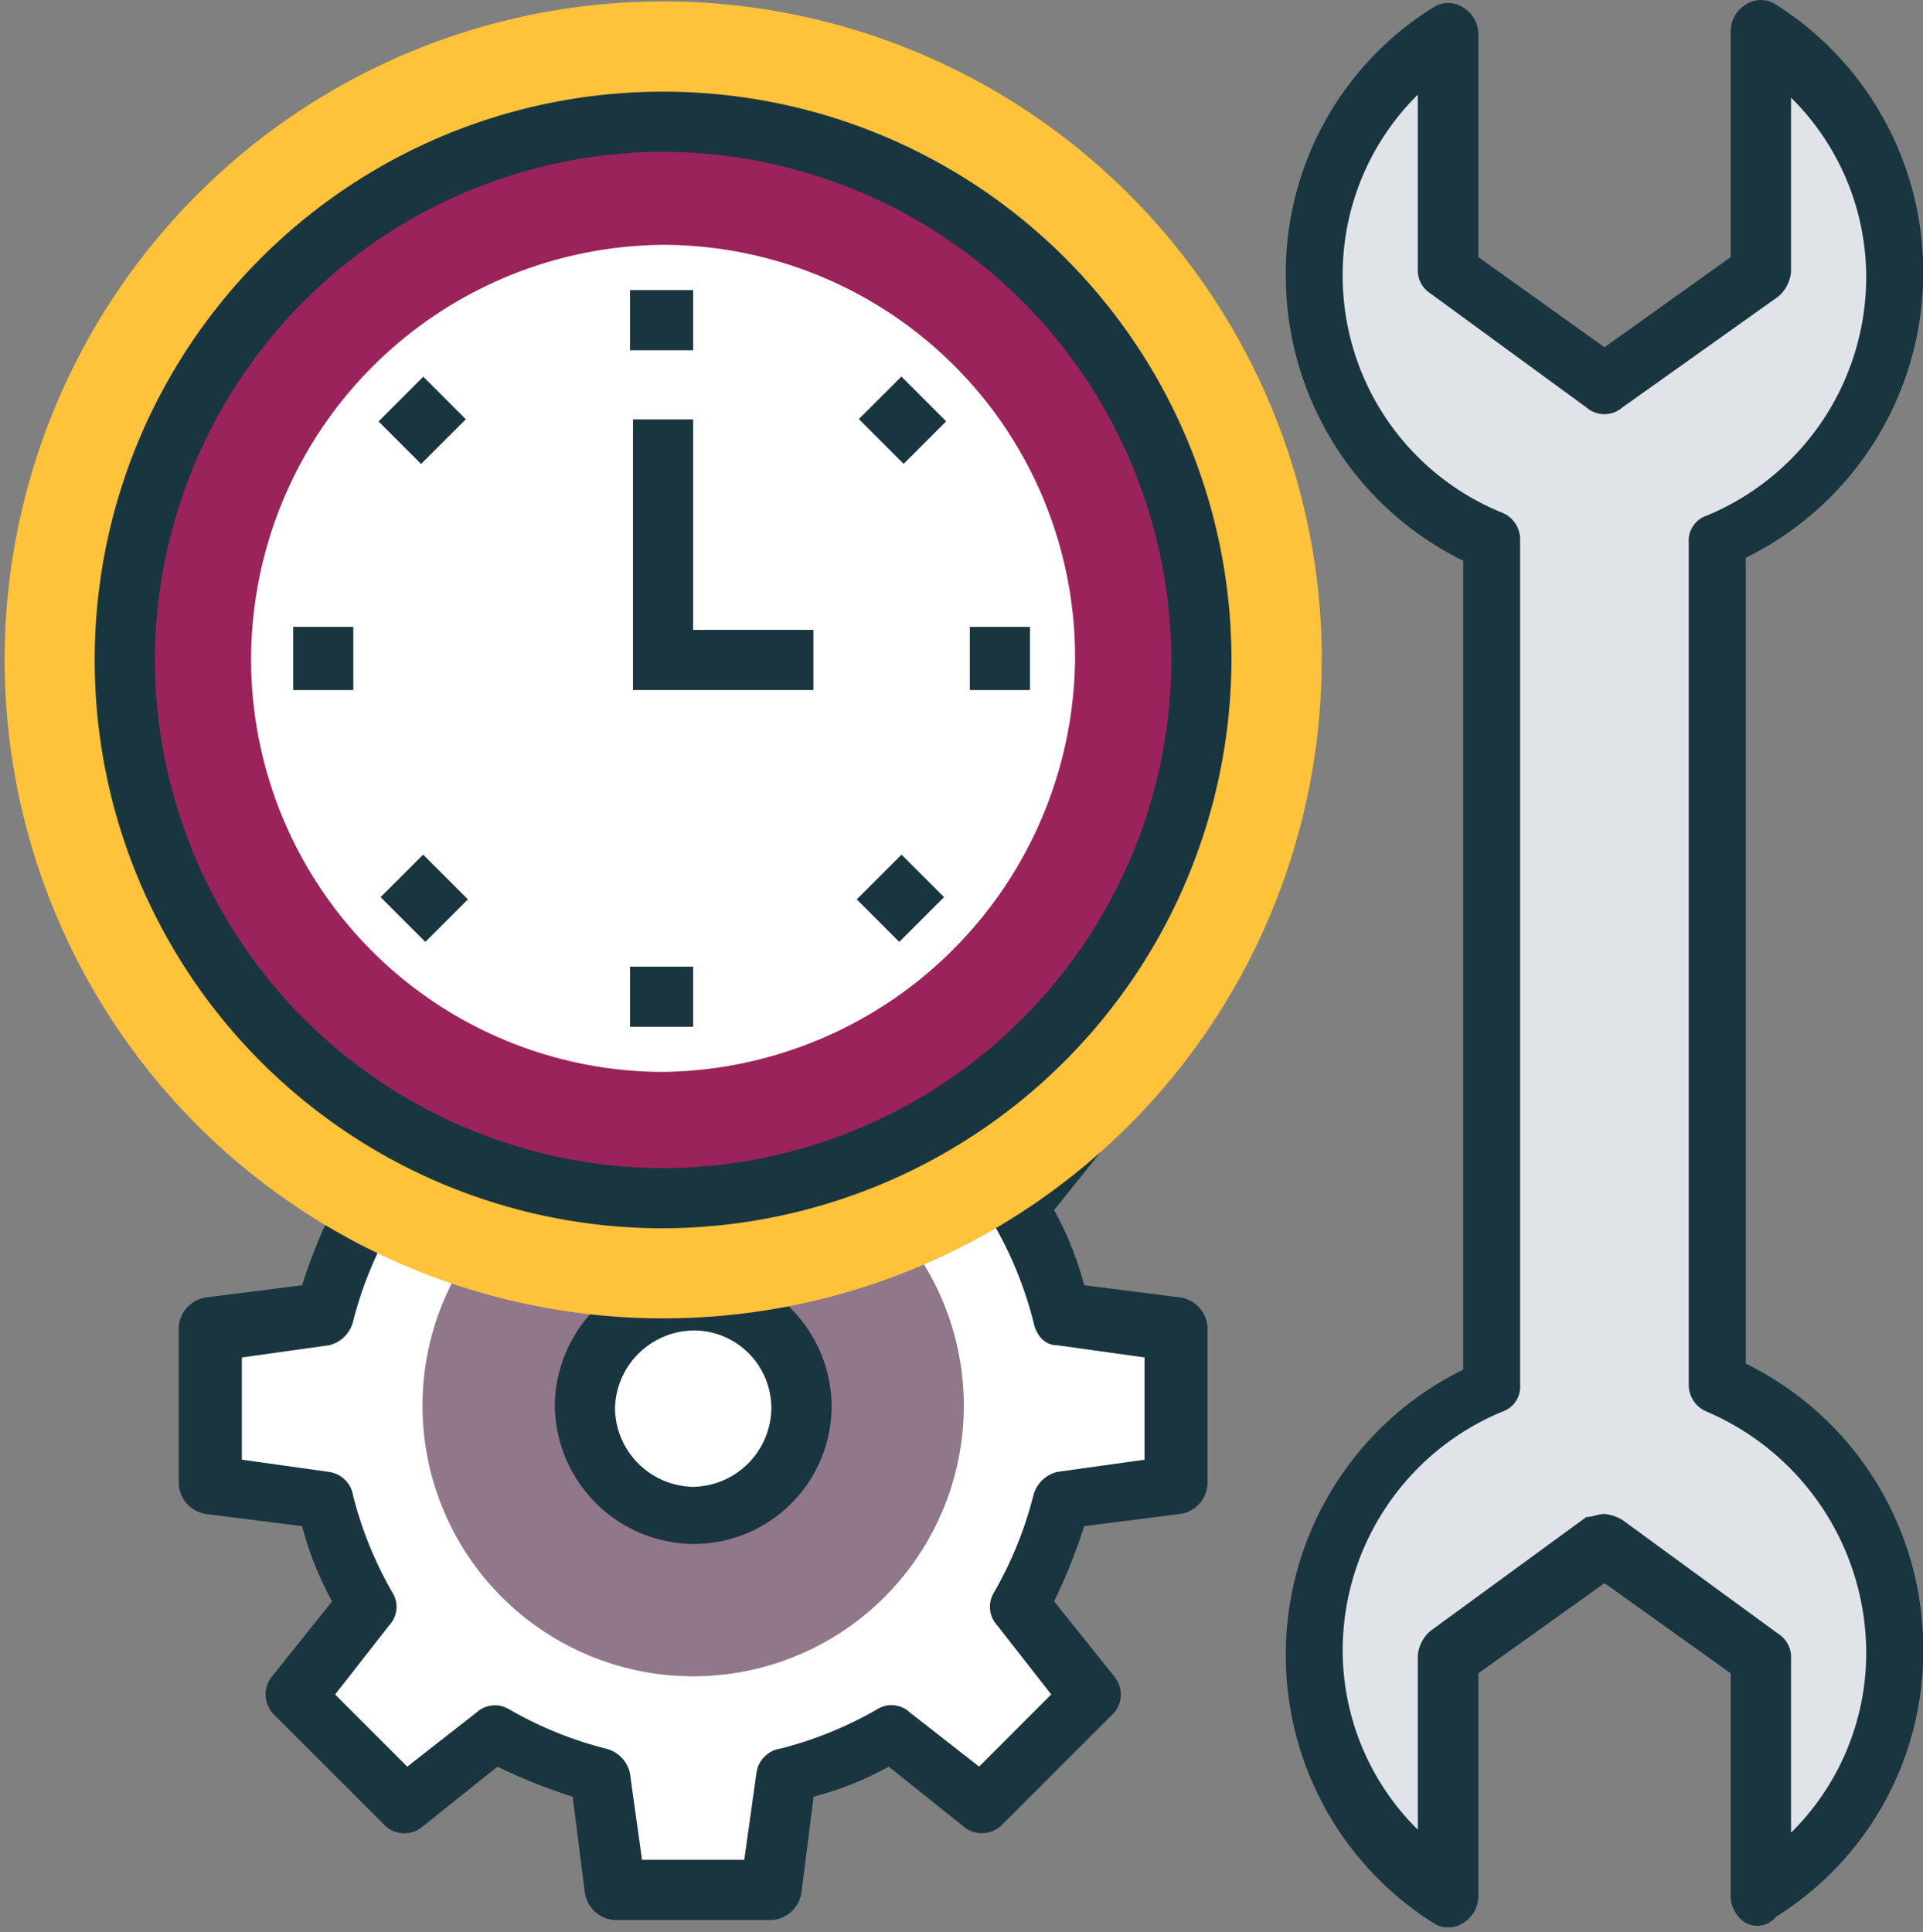 <svg id="Grupo_24005" data-name="Grupo 24005" xmlns="http://www.w3.org/2000/svg" xmlns:xlink="http://www.w3.org/1999/xlink" width="47.243" height="47.468" viewBox="0 0 47.243 47.468">
  <rect x="0" y="0" width="47.243" height="47.468" fill="#808080" stroke="none"/>
  <defs>
    <clipPath id="clip-path">
      <rect id="SVGID" width="47.243" height="47.468" fill="none"/>
    </clipPath>
  </defs>
  <path id="Trazado_12562" data-name="Trazado 12562" d="M-3478.823,2054.731v-3.841l-2.808-.37a11.123,11.123,0,0,0-1.035-2.586l1.773-2.217-2.807-2.586-2.217,1.774a9.921,9.921,0,0,0-2.585-1.035l-.37-2.807h-3.841l-.222,2.733a11.141,11.141,0,0,0-2.585,1.035l-2.217-1.773-2.659,2.659,1.772,2.217a9.964,9.964,0,0,0-1.034,2.586l-2.808.37v3.841l2.808.37a11.1,11.1,0,0,0,1.034,2.585l-1.772,2.217,2.659,2.66,2.217-1.774a9.932,9.932,0,0,0,2.585,1.035l.369,2.808h3.842l.37-2.808a11.1,11.1,0,0,0,2.586-1.035l2.216,1.774,2.66-2.66-1.773-2.217a9.959,9.959,0,0,0,1.035-2.585Zm0,0" transform="translate(3507.747 -2018.273)" fill="#fff"/>
  <path id="Trazado_12563" data-name="Trazado 12563" d="M-3489.046,2065.2h-3.841a.785.785,0,0,1-.739-.665l-.3-2.364a13.758,13.758,0,0,1-1.847-.739l-1.846,1.478a.69.69,0,0,1-.96-.074l-2.66-2.659a.7.7,0,0,1-.074-.96l1.477-1.847a8.059,8.059,0,0,1-.738-1.847l-2.365-.3a.786.786,0,0,1-.664-.739v-3.841a.786.786,0,0,1,.664-.739l2.365-.3a13.871,13.871,0,0,1,.738-1.847l-1.477-1.846a.69.69,0,0,1,.074-.96l2.66-2.66a.7.7,0,0,1,.96-.074l1.846,1.478a8.015,8.015,0,0,1,1.847-.739l.3-2.365a.785.785,0,0,1,.739-.665h3.841a.787.787,0,0,1,.739.665l.3,2.365a13.63,13.63,0,0,1,1.847.739l1.847-1.478a.691.691,0,0,1,.96.074l2.659,2.66a.7.7,0,0,1,.074.96l-1.478,1.846a8.071,8.071,0,0,1,.739,1.847l2.364.3a.786.786,0,0,1,.665.739v3.841a.786.786,0,0,1-.665.739l-2.364.3a13.749,13.749,0,0,1-.739,1.847l1.478,1.847a.69.69,0,0,1-.074.96l-2.659,2.659a.7.7,0,0,1-.96.074l-1.847-1.478a8.037,8.037,0,0,1-1.847.739l-.3,2.364a.786.786,0,0,1-.739.665Zm-3.176-1.478h2.512l.3-2.143a.7.7,0,0,1,.591-.591,9.354,9.354,0,0,0,2.365-.96.661.661,0,0,1,.813.073l1.7,1.33,1.772-1.773-1.329-1.7a.671.671,0,0,1-.074-.812,9.369,9.369,0,0,0,.961-2.365.8.8,0,0,1,.591-.591l2.143-.3v-2.512l-2.143-.3c-.3,0-.517-.222-.591-.592a9.37,9.37,0,0,0-.961-2.364.662.662,0,0,1,.074-.813l1.329-1.7-1.772-1.773-1.7,1.33a.672.672,0,0,1-.812.073,9.363,9.363,0,0,0-2.365-.96.8.8,0,0,1-.591-.591l-.3-2.143h-2.512l-.3,2.143a.7.7,0,0,1-.591.591,9.378,9.378,0,0,0-2.365.96.662.662,0,0,1-.812-.073l-1.7-1.33-1.773,1.773,1.329,1.7a.672.672,0,0,1,.074.813,9.368,9.368,0,0,0-.96,2.364.8.8,0,0,1-.592.592l-2.142.3v2.512l2.142.3a.7.7,0,0,1,.592.591,9.367,9.367,0,0,0,.96,2.365.662.662,0,0,1-.074.813l-1.329,1.7,1.773,1.773,1.7-1.33a.67.67,0,0,1,.812-.073,9.368,9.368,0,0,0,2.365.96.8.8,0,0,1,.591.591Zm0,0" transform="translate(3507.995 -2018.025)" fill="#193540"/>
  <path id="Trazado_12564" data-name="Trazado 12564" d="M-3482.643,2054.237a6.649,6.649,0,0,1-6.649,6.649,6.649,6.649,0,0,1-6.649-6.649,6.649,6.649,0,0,1,6.649-6.649,6.649,6.649,0,0,1,6.649,6.649Zm0,0" transform="translate(3506.321 -2019.699)" fill="#907789"/>
  <path id="Trazado_12565" data-name="Trazado 12565" d="M-3485.516,2055.353a2.66,2.66,0,0,1-2.66,2.66,2.66,2.66,0,0,1-2.659-2.66,2.66,2.66,0,0,1,2.659-2.66,2.66,2.66,0,0,1,2.66,2.66Zm0,0" transform="translate(3505.205 -2020.815)" fill="#fff"/>
  <path id="Trazado_12566" data-name="Trazado 12566" d="M-3488.382,2058.545a3.438,3.438,0,0,1-3.4-3.4,3.437,3.437,0,0,1,3.4-3.4,3.438,3.438,0,0,1,3.4,3.4,3.39,3.39,0,0,1-3.4,3.4Zm0-5.246a1.956,1.956,0,0,0-1.921,1.921,1.956,1.956,0,0,0,1.921,1.921,1.955,1.955,0,0,0,1.92-1.921,1.907,1.907,0,0,0-1.92-1.921Zm0,0" transform="translate(3505.412 -2020.609)" fill="#193540"/>
  <path id="Trazado_12567" data-name="Trazado 12567" d="M-3476.724,2028.122A16.18,16.18,0,0,1-3492.9,2044.3a16.18,16.18,0,0,1-16.18-16.179,16.18,16.18,0,0,1,16.18-16.18,16.18,16.18,0,0,1,16.179,16.18Zm0,0" transform="translate(3509.194 -2011.907)" fill="#ffc23b"/>
  <path id="Trazado_12568" data-name="Trazado 12568" d="M-3478.853,2028.949a13.224,13.224,0,0,1-13.224,13.224,13.225,13.225,0,0,1-13.225-13.224,13.225,13.225,0,0,1,13.225-13.225,13.225,13.225,0,0,1,13.224,13.225Zm0,0" transform="translate(3508.368 -2012.733)" fill="#9b235c"/>
  <path id="Trazado_12569" data-name="Trazado 12569" d="M-3492.283,2042.706a13.952,13.952,0,0,1-13.964-13.963,13.952,13.952,0,0,1,13.964-13.963,13.951,13.951,0,0,1,13.962,13.963,14,14,0,0,1-13.962,13.963Zm0-26.449a12.518,12.518,0,0,0-12.486,12.486,12.517,12.517,0,0,0,12.486,12.485,12.517,12.517,0,0,0,12.486-12.485,12.518,12.518,0,0,0-12.486-12.486Zm0,0" transform="translate(3508.574 -2012.527)" fill="#193540"/>
  <path id="Trazado_12570" data-name="Trazado 12570" d="M-3491.209,2039.918a10.137,10.137,0,0,1-10.122-10.121,10.2,10.2,0,0,1,10.122-10.2,10.137,10.137,0,0,1,10.121,10.121,10.249,10.249,0,0,1-10.121,10.2Zm0,0" transform="translate(3507.5 -2013.581)" fill="#fff"/>
  <rect id="Rectángulo_5193" data-name="Rectángulo 5193" width="1.477" height="1.552" transform="translate(7.203 15.403)" fill="#193540"/>
  <rect id="Rectángulo_5194" data-name="Rectángulo 5194" width="1.477" height="1.552" transform="translate(23.826 15.403)" fill="#193540"/>
  <path id="Trazado_12571" data-name="Trazado 12571" d="M-3496.159,2040.915l-1.1-1.1,1.046-1.045,1.1,1.1Zm0,0" transform="translate(3506.609 -2017.772)" fill="#193540"/>
  <path id="Trazado_12572" data-name="Trazado 12572" d="M-3481.121,2025.883l-1.1-1.1,1.045-1.045,1.1,1.1Zm0,0" transform="translate(3503.321 -2014.486)" fill="#193540"/>
  <rect id="Rectángulo_5195" data-name="Rectángulo 5195" width="1.551" height="1.478" transform="translate(15.478 23.751)" fill="#193540"/>
  <rect id="Rectángulo_5196" data-name="Rectángulo 5196" width="1.551" height="1.478" transform="translate(15.478 7.128)" fill="#193540"/>
  <path id="Trazado_12573" data-name="Trazado 12573" d="M-3481.243,2040.915l-1.045-1.045,1.1-1.1,1.045,1.045Zm0,0" transform="translate(3503.336 -2017.772)" fill="#193540"/>
  <path id="Trazado_12574" data-name="Trazado 12574" d="M-3496.278,2025.886l-1.045-1.045,1.1-1.1,1.045,1.046Zm0,0" transform="translate(3506.623 -2014.486)" fill="#193540"/>
  <path id="Trazado_12575" data-name="Trazado 12575" d="M-3484.89,2031.734h-4.433v-6.649h1.478v5.172h2.955Zm0,0" transform="translate(3504.874 -2014.78)" fill="#193540"/>
  <g id="Grupo_24004" data-name="Grupo 24004" transform="translate(0 0)">
    <g id="Grupo_24003" data-name="Grupo 24003" clip-path="url(#clip-path)">
      <path id="Trazado_12576" data-name="Trazado 12576" d="M-3458.075,2046.135v-20.687a7.127,7.127,0,0,0,4.358-6.575,7.076,7.076,0,0,0-3.324-5.985v5.837l-3.842,2.807-3.841-2.807v-5.837a7.076,7.076,0,0,0-3.325,5.985,7.126,7.126,0,0,0,4.359,6.575v20.761a7.127,7.127,0,0,0-4.359,6.575,7.075,7.075,0,0,0,3.325,5.984v-5.836l3.841-2.807,3.842,2.807v5.836a7.076,7.076,0,0,0,3.324-5.984,7.152,7.152,0,0,0-4.358-6.649Zm0,0" transform="translate(3500.224 -2012.113)" fill="#e0e4e8"/>
      <path id="Trazado_12577" data-name="Trazado 12577" d="M-3457.5,2059.142a.777.777,0,0,1-.37-.665v-5.467l-3.1-2.216-3.1,2.216v5.467a.777.777,0,0,1-.37.665.674.674,0,0,1-.739,0,7.772,7.772,0,0,1-3.621-6.575,7.8,7.8,0,0,1,4.359-7.019v-19.874a7.8,7.8,0,0,1-4.359-7.018,7.68,7.68,0,0,1,3.621-6.576.674.674,0,0,1,.739,0,.779.779,0,0,1,.37.666v5.467l3.1,2.216,3.1-2.216v-5.541a.776.776,0,0,1,.37-.665.674.674,0,0,1,.739,0,7.772,7.772,0,0,1,3.62,6.575,7.8,7.8,0,0,1-4.359,7.018v19.8a7.8,7.8,0,0,1,4.359,7.019,7.68,7.68,0,0,1-3.62,6.575.589.589,0,0,1-.739.148Zm-3.472-10.048a1.056,1.056,0,0,1,.443.148l3.841,2.807a.671.671,0,0,1,.3.591v4.285a6.2,6.2,0,0,0,1.847-4.433,6.456,6.456,0,0,0-3.917-5.911.709.709,0,0,1-.443-.664V2025.23a.647.647,0,0,1,.443-.665,6.352,6.352,0,0,0,3.917-5.836,6.2,6.2,0,0,0-1.847-4.433v4.285a.914.914,0,0,1-.3.592l-3.841,2.733a.674.674,0,0,1-.887,0l-3.841-2.807a.672.672,0,0,1-.3-.591v-4.286a6.206,6.206,0,0,0-1.846,4.434,6.278,6.278,0,0,0,3.916,5.836.709.709,0,0,1,.443.665v20.761a.646.646,0,0,1-.443.665,6.353,6.353,0,0,0-3.916,5.836,6.2,6.2,0,0,0,1.846,4.433v-4.285a.912.912,0,0,1,.3-.591l3.841-2.807c.149,0,.3-.074.444-.074Zm0,0" transform="translate(3500.389 -2011.896)" fill="#193540"/>
    </g>
  </g>
</svg>
